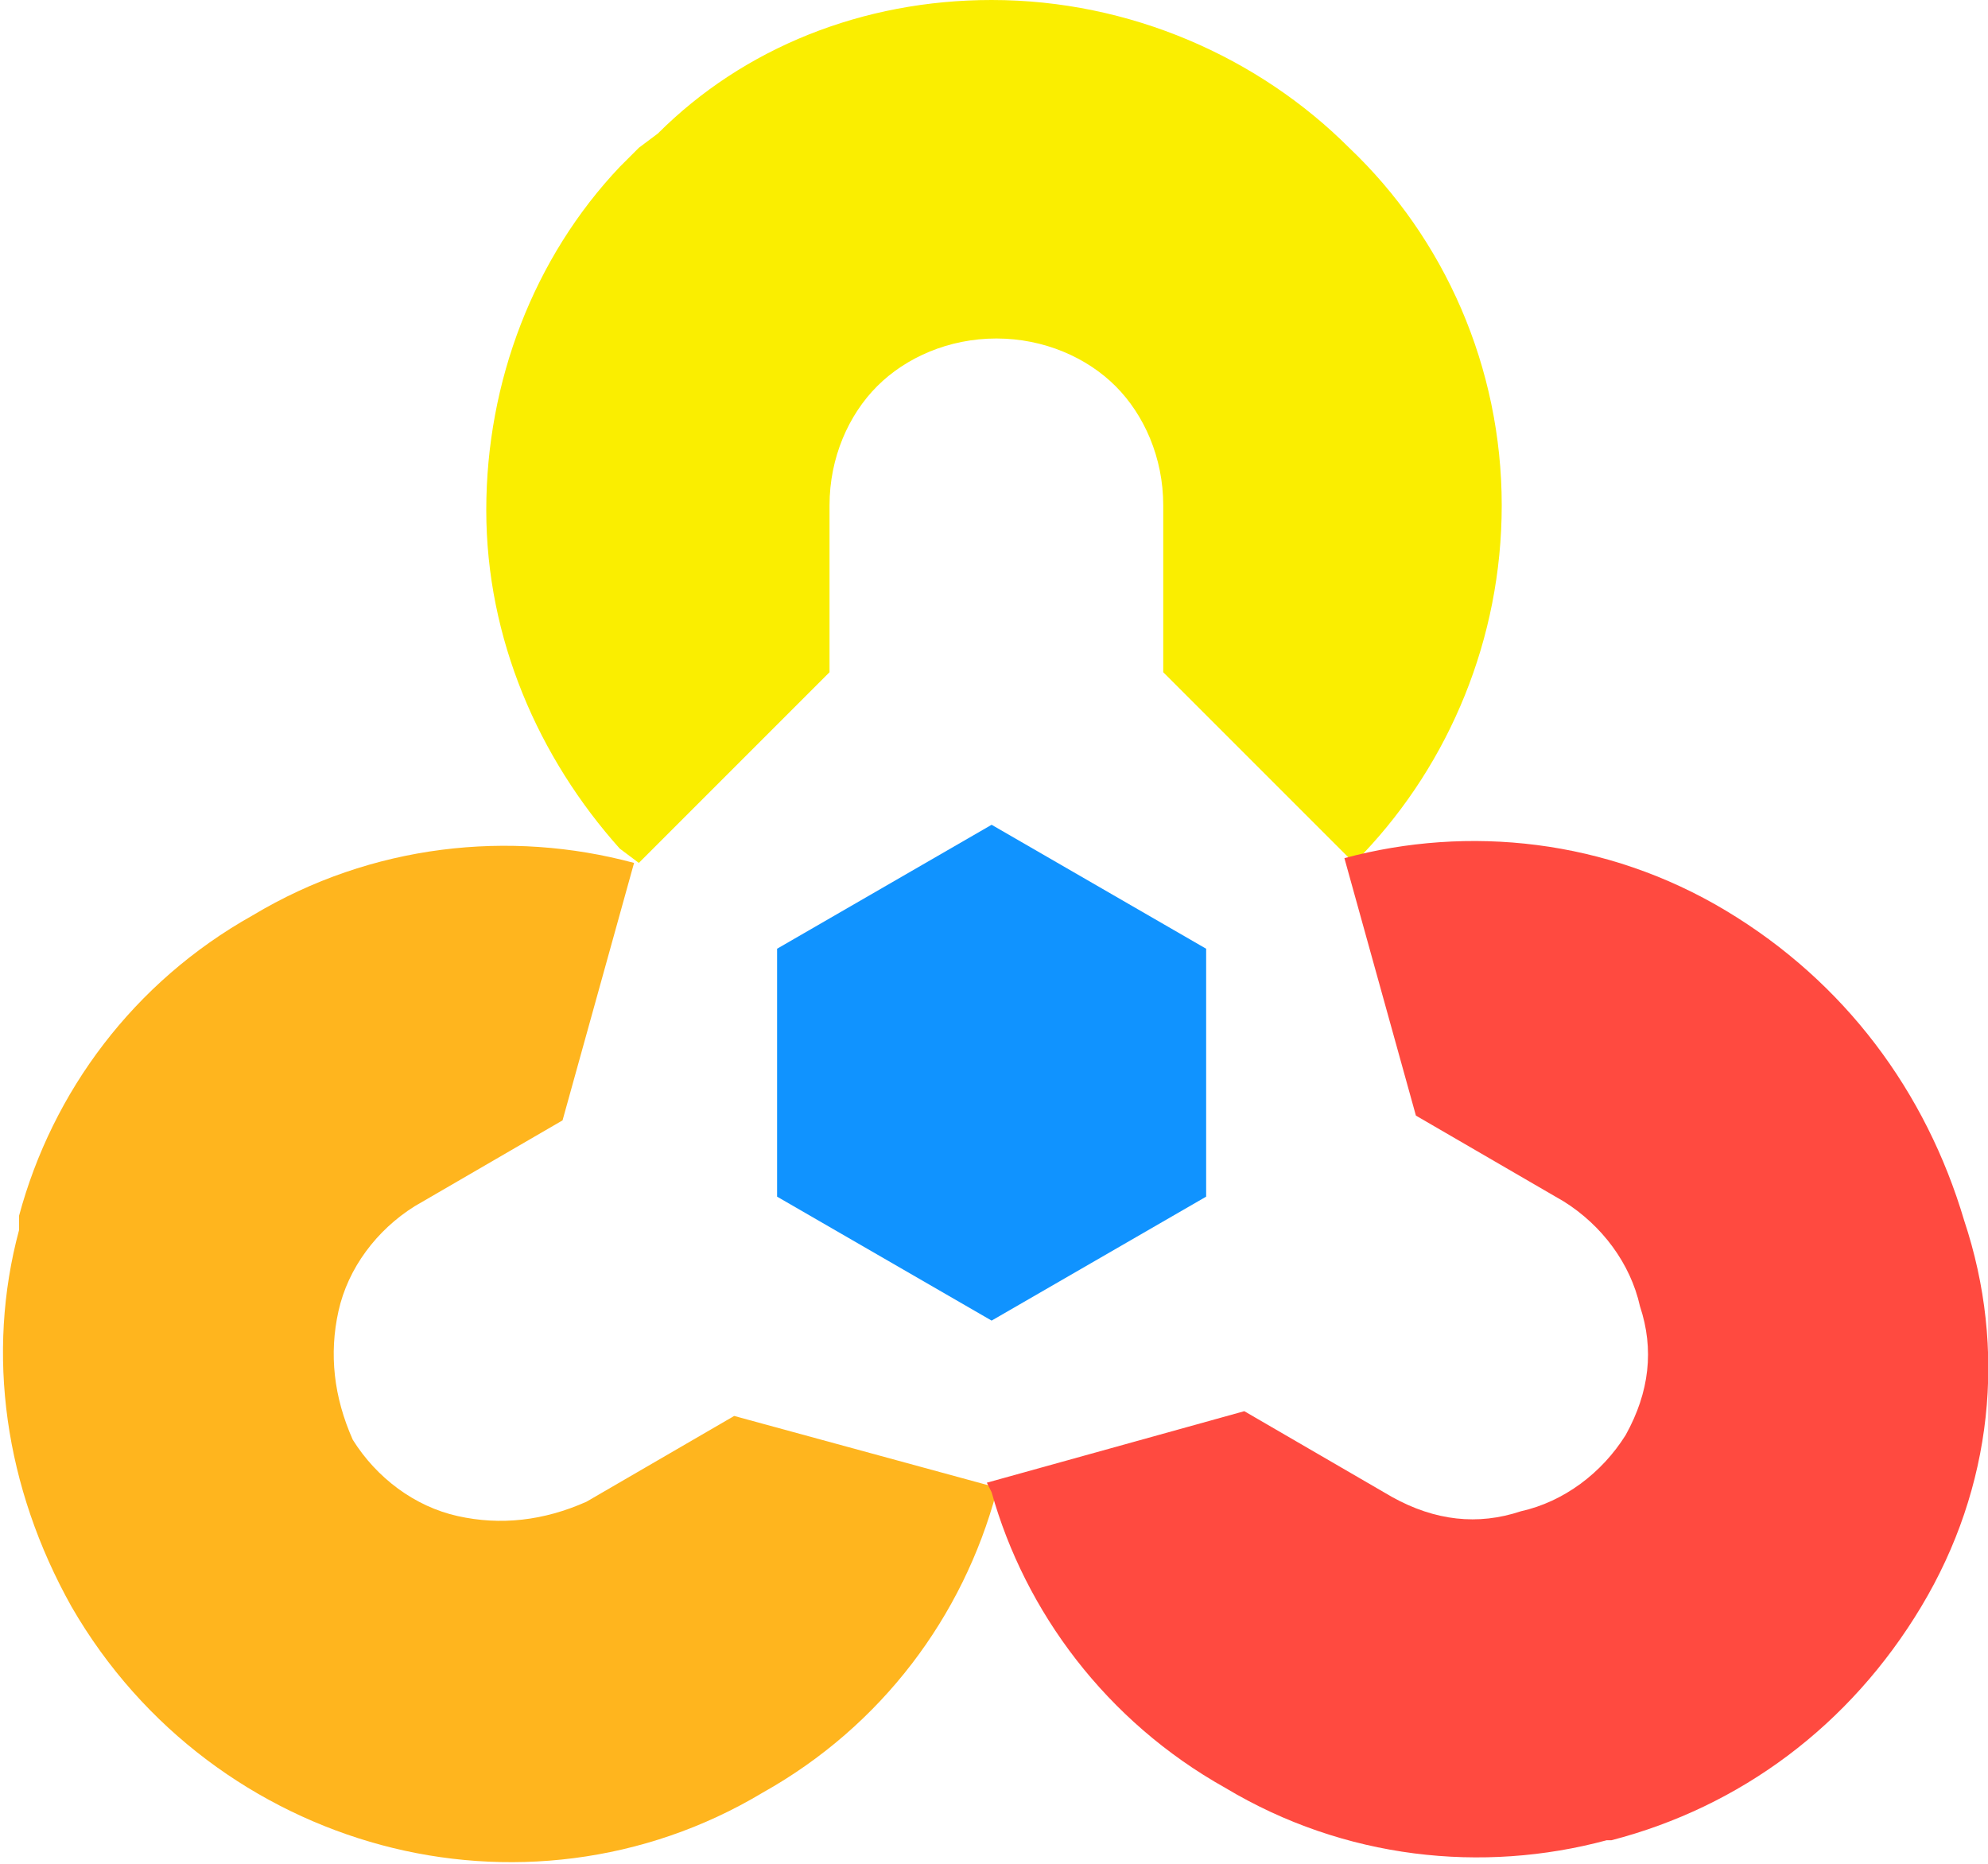 <?xml version="1.0" encoding="utf-8"?>
<!-- Generator: Adobe Illustrator 22.1.0, SVG Export Plug-In . SVG Version: 6.00 Build 0)  -->
<svg version="1.1" id="Layer_1" xmlns="http://www.w3.org/2000/svg" xmlns:xlink="http://www.w3.org/1999/xlink" x="0px" y="0px"
	 viewBox="0 0 41.7 39.1" style="enable-background:new 0 0 41.7 39.1;" xml:space="preserve">
<style type="text/css">
	.st0{fill:#FAEE00;}
	.st1{fill:#FFB51E;}
	.st2{fill:#FF4A40;}
	.st3{fill:#1093FF;}
</style>
<g>
	<g>
		<g>
			<path class="st0" d="M31.5,10.6c0,2.8-1.1,5.4-2.9,7.3l-0.2,0.2l-4-4v-3.5c0-1-0.4-1.9-1-2.5s-1.5-1-2.5-1c-1,0-1.9,0.4-2.5,1
				s-1,1.5-1,2.5v3.5l-4,4L13,17.8l0,0c-1.7-1.9-2.8-4.4-2.8-7.1s1-5.3,2.8-7.2l0.2-0.2l0.2-0.2l0.4-0.3C15.6,1,18.1,0,20.8,0
				c2.9,0,5.6,1.2,7.5,3.1C30.3,5,31.5,7.7,31.5,10.6z"/>
		</g>
	</g>
	<g>
		<g>
			<path class="st1" d="M20.9,31.2l0,0.1c-0.7,2.6-2.4,4.9-4.9,6.3c-2.5,1.5-5.4,1.8-8,1.1l0,0c-2.6-0.7-5-2.4-6.5-5
				c-1.4-2.5-1.8-5.3-1.1-7.9l0-0.2l0-0.1c0.7-2.6,2.4-4.9,4.9-6.3c2.5-1.5,5.4-1.8,8-1.1l0,0l-1.5,5.4l-3.1,1.8
				c-0.8,0.5-1.4,1.3-1.6,2.2c-0.2,0.9-0.1,1.8,0.3,2.7c0.5,0.8,1.3,1.4,2.2,1.6c0.9,0.2,1.8,0.1,2.7-0.3l3.1-1.8L20.9,31.2z"/>
		</g>
	</g>
	<g>
		<g>
			<path class="st2" d="M40.3,33.7c-1.5,2.5-3.8,4.2-6.5,4.9c0,0,0,0-0.1,0c-2.6,0.7-5.5,0.4-8-1.1c-2.5-1.4-4.2-3.7-4.9-6.2
				l-0.1-0.2l5.4-1.5l3.1,1.8c0.9,0.5,1.8,0.6,2.7,0.3c0.9-0.2,1.7-0.8,2.2-1.6c0.5-0.9,0.6-1.8,0.3-2.7c-0.2-0.9-0.8-1.7-1.6-2.2
				l-3.1-1.8l-1.5-5.4l0,0c2.6-0.7,5.5-0.4,8,1.1c2.5,1.5,4.2,3.8,5,6.5l0,0C42.1,28.3,41.8,31.2,40.3,33.7z"/>
			<path class="st2" d="M33.9,38.7L33.9,38.7L33.9,38.7C33.8,38.7,33.9,38.7,33.9,38.7z"/>
		</g>
	</g>
</g>
<polygon class="st3" points="16.3,19.9 16.3,25.1 20.8,27.7 25.3,25.1 25.3,19.9 20.8,17.3 "/>
</svg>
